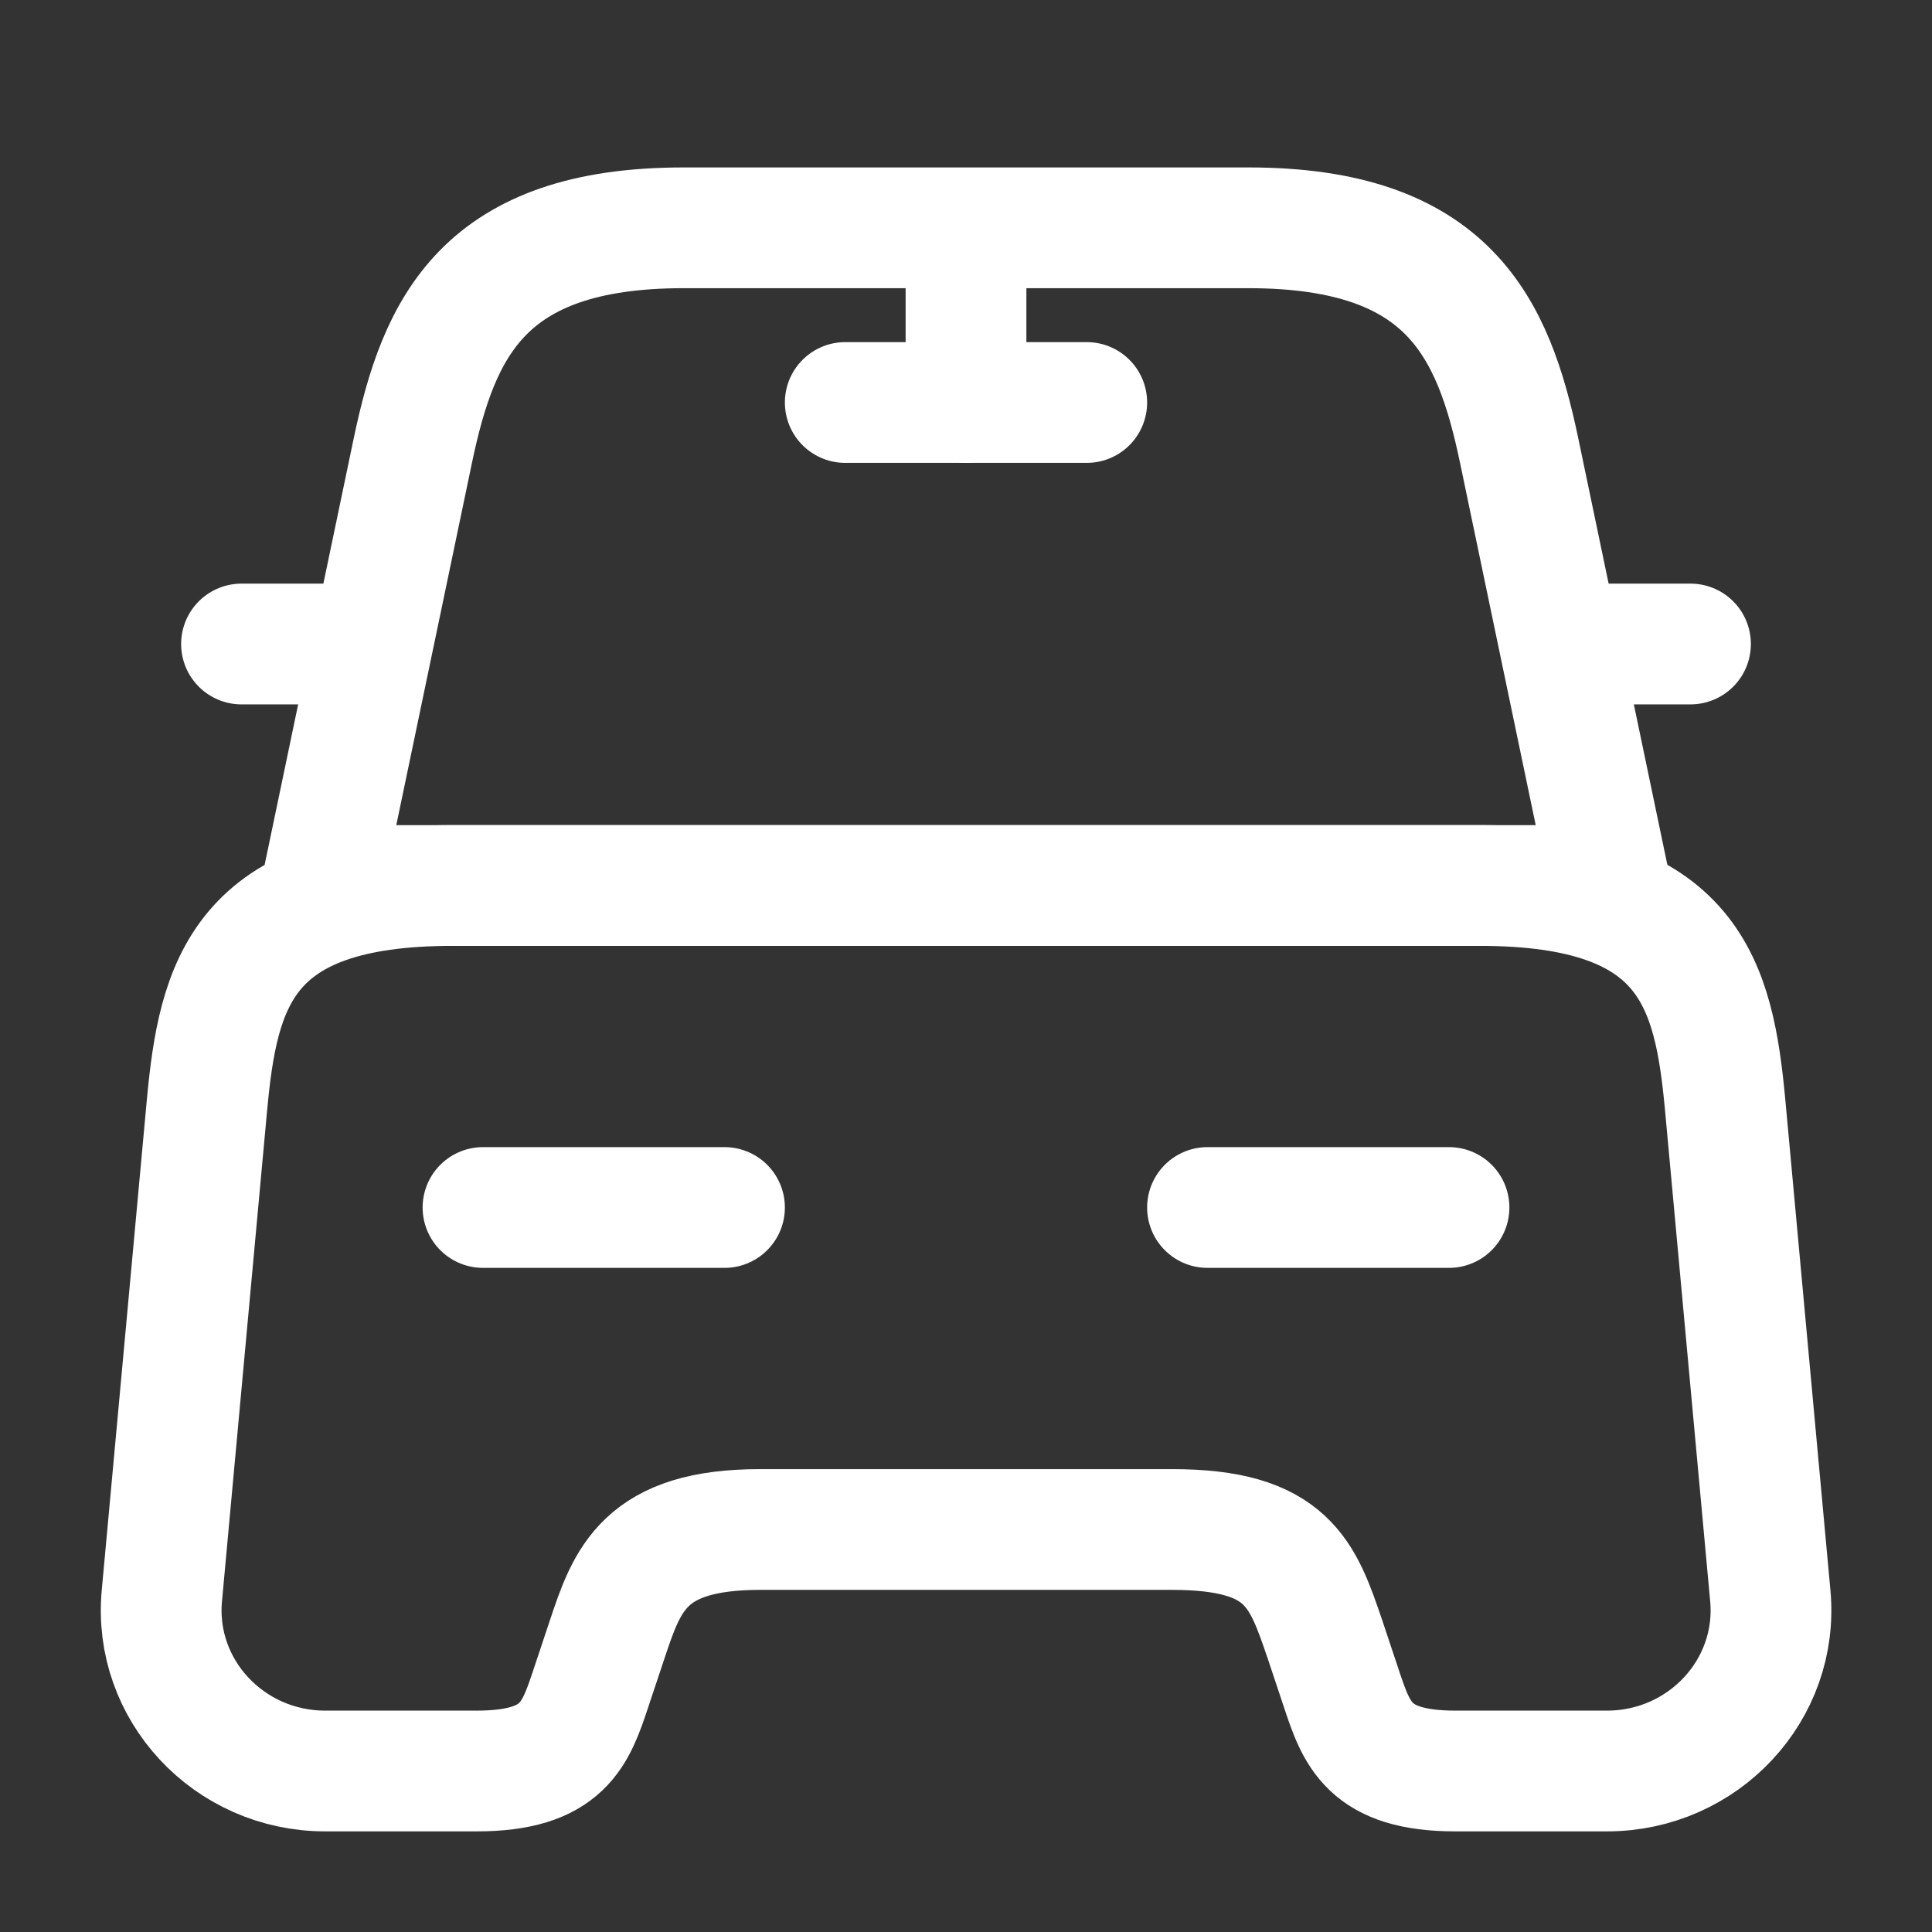<svg width="24" height="24" viewBox="0 0 24 24" fill="none" xmlns="http://www.w3.org/2000/svg">
<rect x="0" y="0" width="24" height="24" fill="#333333" stroke="none"/>
<path d="M15.51 2.83H8.49C6 2.83 5.45 4.07 5.13 5.59L4 11H20L18.87 5.59C18.55 4.07 18 2.83 15.51 2.83Z" stroke="white" stroke-width="1.5" stroke-linecap="round" stroke-linejoin="round"/>
<path d="M21.991 19.82C22.101 20.99 21.161 22 19.961 22H18.081C17.001 22 16.851 21.54 16.661 20.97L16.461 20.37C16.181 19.55 16.001 19 14.561 19H9.441C8.001 19 7.791 19.62 7.541 20.37L7.341 20.97C7.151 21.54 7.001 22 5.921 22H4.041C2.841 22 1.901 20.99 2.011 19.82L2.571 13.73C2.711 12.23 3.001 11 5.621 11H18.381C21.001 11 21.291 12.23 21.431 13.73L21.991 19.82Z" stroke="white" stroke-width="1.5" stroke-linecap="round" stroke-linejoin="round"/>
<path d="M4 8H3" stroke="white" stroke-width="1.5" stroke-linecap="round" stroke-linejoin="round"/>
<path d="M21 8H20" stroke="white" stroke-width="1.5" stroke-linecap="round" stroke-linejoin="round"/>
<path d="M12 3V5" stroke="white" stroke-width="1.5" stroke-linecap="round" stroke-linejoin="round"/>
<path d="M10.5 5H13.5" stroke="white" stroke-width="1.5" stroke-linecap="round" stroke-linejoin="round"/>
<path d="M6 15H9" stroke="white" stroke-width="1.5" stroke-linecap="round" stroke-linejoin="round"/>
<path d="M15 15H18" stroke="white" stroke-width="1.5" stroke-linecap="round" stroke-linejoin="round"/>
</svg>
